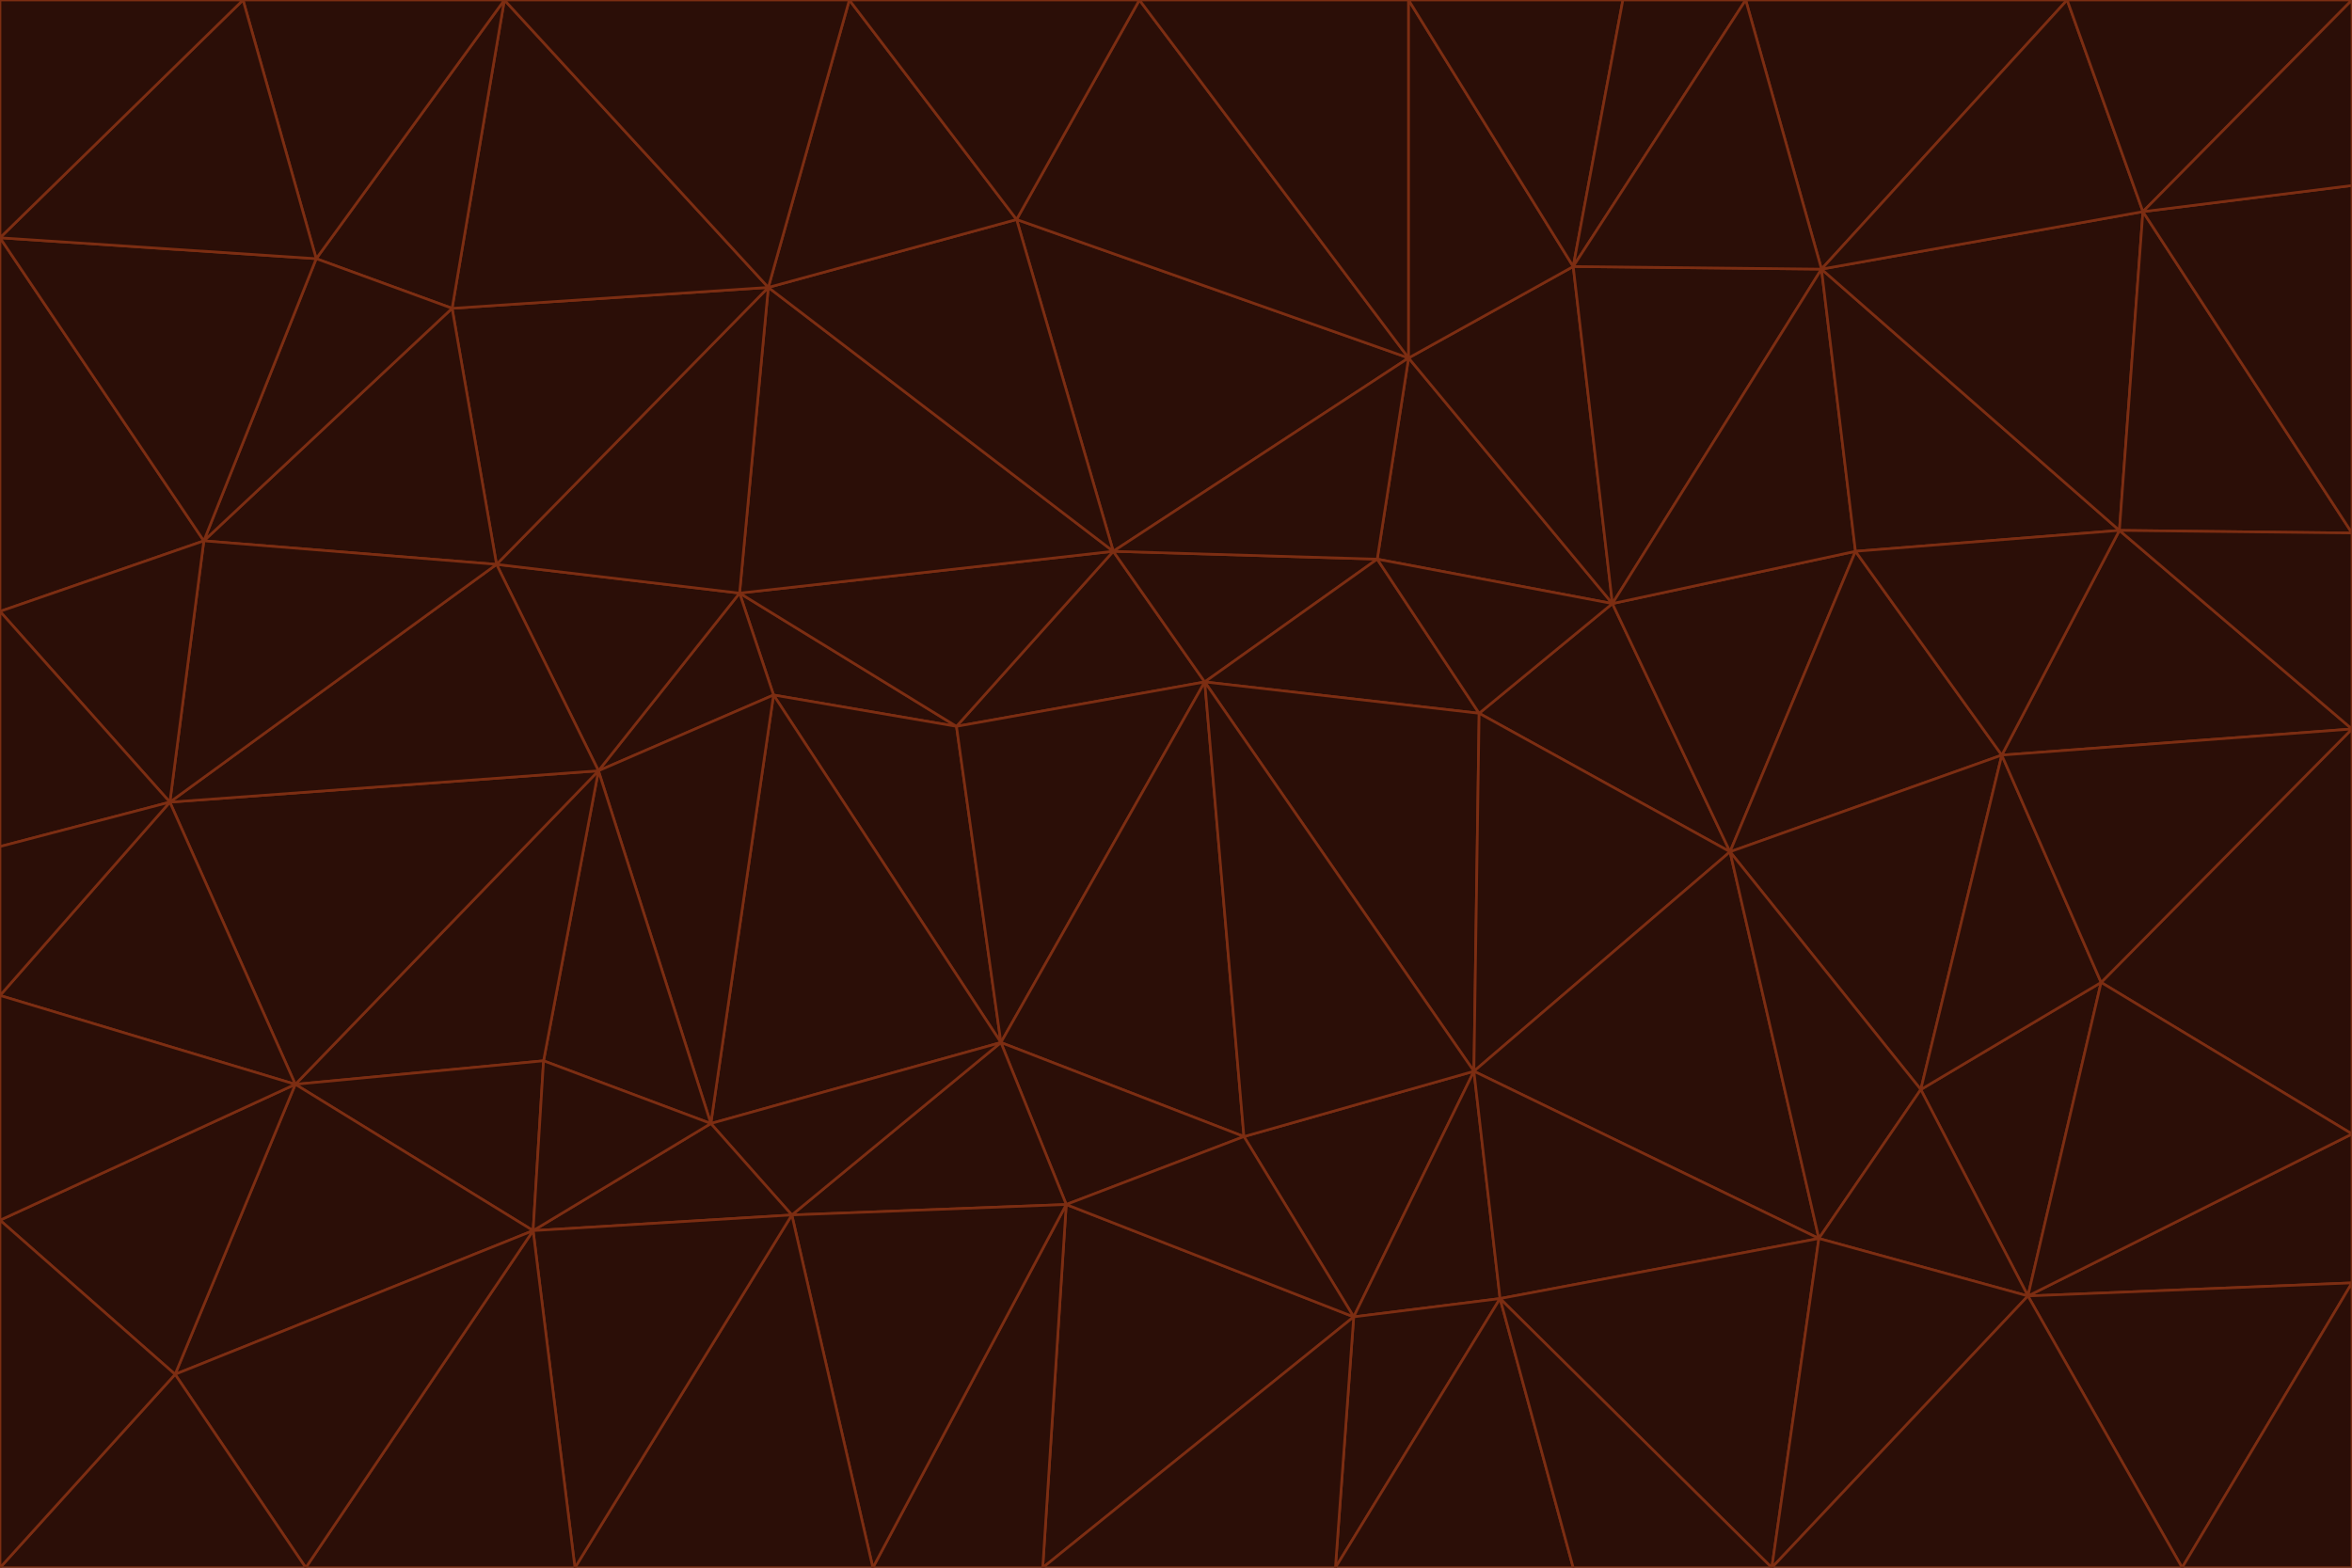 <svg id="visual" viewBox="0 0 900 600" width="900" height="600" xmlns="http://www.w3.org/2000/svg" xmlns:xlink="http://www.w3.org/1999/xlink" version="1.1"><g stroke-width="1" stroke-linejoin="bevel"><path d="M461 261L426 211L366 278Z" fill="#2b0e07" stroke="#7c2d12"></path><path d="M283 227L296 266L366 278Z" fill="#2b0e07" stroke="#7c2d12"></path><path d="M461 261L527 214L426 211Z" fill="#2b0e07" stroke="#7c2d12"></path><path d="M426 211L283 227L366 278Z" fill="#2b0e07" stroke="#7c2d12"></path><path d="M296 266L383 399L366 278Z" fill="#2b0e07" stroke="#7c2d12"></path><path d="M366 278L383 399L461 261Z" fill="#2b0e07" stroke="#7c2d12"></path><path d="M461 261L566 273L527 214Z" fill="#2b0e07" stroke="#7c2d12"></path><path d="M564 410L566 273L461 261Z" fill="#2b0e07" stroke="#7c2d12"></path><path d="M539 137L389 84L426 211Z" fill="#2b0e07" stroke="#7c2d12"></path><path d="M426 211L294 110L283 227Z" fill="#2b0e07" stroke="#7c2d12"></path><path d="M617 231L539 137L527 214Z" fill="#2b0e07" stroke="#7c2d12"></path><path d="M527 214L539 137L426 211Z" fill="#2b0e07" stroke="#7c2d12"></path><path d="M283 227L229 295L296 266Z" fill="#2b0e07" stroke="#7c2d12"></path><path d="M296 266L272 430L383 399Z" fill="#2b0e07" stroke="#7c2d12"></path><path d="M190 216L229 295L283 227Z" fill="#2b0e07" stroke="#7c2d12"></path><path d="M383 399L476 435L461 261Z" fill="#2b0e07" stroke="#7c2d12"></path><path d="M389 84L294 110L426 211Z" fill="#2b0e07" stroke="#7c2d12"></path><path d="M383 399L408 461L476 435Z" fill="#2b0e07" stroke="#7c2d12"></path><path d="M303 465L408 461L383 399Z" fill="#2b0e07" stroke="#7c2d12"></path><path d="M662 326L617 231L566 273Z" fill="#2b0e07" stroke="#7c2d12"></path><path d="M566 273L617 231L527 214Z" fill="#2b0e07" stroke="#7c2d12"></path><path d="M518 504L564 410L476 435Z" fill="#2b0e07" stroke="#7c2d12"></path><path d="M476 435L564 410L461 261Z" fill="#2b0e07" stroke="#7c2d12"></path><path d="M229 295L272 430L296 266Z" fill="#2b0e07" stroke="#7c2d12"></path><path d="M294 110L190 216L283 227Z" fill="#2b0e07" stroke="#7c2d12"></path><path d="M229 295L208 406L272 430Z" fill="#2b0e07" stroke="#7c2d12"></path><path d="M272 430L303 465L383 399Z" fill="#2b0e07" stroke="#7c2d12"></path><path d="M617 231L602 102L539 137Z" fill="#2b0e07" stroke="#7c2d12"></path><path d="M539 137L436 0L389 84Z" fill="#2b0e07" stroke="#7c2d12"></path><path d="M113 415L208 406L229 295Z" fill="#2b0e07" stroke="#7c2d12"></path><path d="M272 430L204 471L303 465Z" fill="#2b0e07" stroke="#7c2d12"></path><path d="M564 410L662 326L566 273Z" fill="#2b0e07" stroke="#7c2d12"></path><path d="M617 231L697 103L602 102Z" fill="#2b0e07" stroke="#7c2d12"></path><path d="M539 0L436 0L539 137Z" fill="#2b0e07" stroke="#7c2d12"></path><path d="M389 84L325 0L294 110Z" fill="#2b0e07" stroke="#7c2d12"></path><path d="M399 600L518 504L408 461Z" fill="#2b0e07" stroke="#7c2d12"></path><path d="M408 461L518 504L476 435Z" fill="#2b0e07" stroke="#7c2d12"></path><path d="M564 410L696 474L662 326Z" fill="#2b0e07" stroke="#7c2d12"></path><path d="M436 0L325 0L389 84Z" fill="#2b0e07" stroke="#7c2d12"></path><path d="M294 110L173 118L190 216Z" fill="#2b0e07" stroke="#7c2d12"></path><path d="M193 0L173 118L294 110Z" fill="#2b0e07" stroke="#7c2d12"></path><path d="M113 415L204 471L208 406Z" fill="#2b0e07" stroke="#7c2d12"></path><path d="M602 102L539 0L539 137Z" fill="#2b0e07" stroke="#7c2d12"></path><path d="M518 504L574 497L564 410Z" fill="#2b0e07" stroke="#7c2d12"></path><path d="M208 406L204 471L272 430Z" fill="#2b0e07" stroke="#7c2d12"></path><path d="M334 600L399 600L408 461Z" fill="#2b0e07" stroke="#7c2d12"></path><path d="M113 415L229 295L65 307Z" fill="#2b0e07" stroke="#7c2d12"></path><path d="M662 326L710 211L617 231Z" fill="#2b0e07" stroke="#7c2d12"></path><path d="M602 102L621 0L539 0Z" fill="#2b0e07" stroke="#7c2d12"></path><path d="M710 211L697 103L617 231Z" fill="#2b0e07" stroke="#7c2d12"></path><path d="M193 0L121 99L173 118Z" fill="#2b0e07" stroke="#7c2d12"></path><path d="M173 118L78 207L190 216Z" fill="#2b0e07" stroke="#7c2d12"></path><path d="M668 0L621 0L602 102Z" fill="#2b0e07" stroke="#7c2d12"></path><path d="M65 307L229 295L190 216Z" fill="#2b0e07" stroke="#7c2d12"></path><path d="M121 99L78 207L173 118Z" fill="#2b0e07" stroke="#7c2d12"></path><path d="M325 0L193 0L294 110Z" fill="#2b0e07" stroke="#7c2d12"></path><path d="M334 600L408 461L303 465Z" fill="#2b0e07" stroke="#7c2d12"></path><path d="M518 504L511 600L574 497Z" fill="#2b0e07" stroke="#7c2d12"></path><path d="M334 600L303 465L220 600Z" fill="#2b0e07" stroke="#7c2d12"></path><path d="M78 207L65 307L190 216Z" fill="#2b0e07" stroke="#7c2d12"></path><path d="M220 600L303 465L204 471Z" fill="#2b0e07" stroke="#7c2d12"></path><path d="M399 600L511 600L518 504Z" fill="#2b0e07" stroke="#7c2d12"></path><path d="M662 326L766 289L710 211Z" fill="#2b0e07" stroke="#7c2d12"></path><path d="M710 211L811 203L697 103Z" fill="#2b0e07" stroke="#7c2d12"></path><path d="M735 417L766 289L662 326Z" fill="#2b0e07" stroke="#7c2d12"></path><path d="M696 474L564 410L574 497Z" fill="#2b0e07" stroke="#7c2d12"></path><path d="M678 600L696 474L574 497Z" fill="#2b0e07" stroke="#7c2d12"></path><path d="M696 474L735 417L662 326Z" fill="#2b0e07" stroke="#7c2d12"></path><path d="M791 0L668 0L697 103Z" fill="#2b0e07" stroke="#7c2d12"></path><path d="M697 103L668 0L602 102Z" fill="#2b0e07" stroke="#7c2d12"></path><path d="M511 600L602 600L574 497Z" fill="#2b0e07" stroke="#7c2d12"></path><path d="M117 600L220 600L204 471Z" fill="#2b0e07" stroke="#7c2d12"></path><path d="M900 279L811 203L766 289Z" fill="#2b0e07" stroke="#7c2d12"></path><path d="M766 289L811 203L710 211Z" fill="#2b0e07" stroke="#7c2d12"></path><path d="M776 496L804 376L735 417Z" fill="#2b0e07" stroke="#7c2d12"></path><path d="M735 417L804 376L766 289Z" fill="#2b0e07" stroke="#7c2d12"></path><path d="M776 496L735 417L696 474Z" fill="#2b0e07" stroke="#7c2d12"></path><path d="M193 0L93 0L121 99Z" fill="#2b0e07" stroke="#7c2d12"></path><path d="M0 91L0 234L78 207Z" fill="#2b0e07" stroke="#7c2d12"></path><path d="M78 207L0 234L65 307Z" fill="#2b0e07" stroke="#7c2d12"></path><path d="M0 91L78 207L121 99Z" fill="#2b0e07" stroke="#7c2d12"></path><path d="M65 307L0 381L113 415Z" fill="#2b0e07" stroke="#7c2d12"></path><path d="M113 415L67 526L204 471Z" fill="#2b0e07" stroke="#7c2d12"></path><path d="M0 234L0 324L65 307Z" fill="#2b0e07" stroke="#7c2d12"></path><path d="M0 324L0 381L65 307Z" fill="#2b0e07" stroke="#7c2d12"></path><path d="M602 600L678 600L574 497Z" fill="#2b0e07" stroke="#7c2d12"></path><path d="M678 600L776 496L696 474Z" fill="#2b0e07" stroke="#7c2d12"></path><path d="M0 467L67 526L113 415Z" fill="#2b0e07" stroke="#7c2d12"></path><path d="M93 0L0 91L121 99Z" fill="#2b0e07" stroke="#7c2d12"></path><path d="M811 203L820 81L697 103Z" fill="#2b0e07" stroke="#7c2d12"></path><path d="M900 204L820 81L811 203Z" fill="#2b0e07" stroke="#7c2d12"></path><path d="M67 526L117 600L204 471Z" fill="#2b0e07" stroke="#7c2d12"></path><path d="M820 81L791 0L697 103Z" fill="#2b0e07" stroke="#7c2d12"></path><path d="M0 381L0 467L113 415Z" fill="#2b0e07" stroke="#7c2d12"></path><path d="M67 526L0 600L117 600Z" fill="#2b0e07" stroke="#7c2d12"></path><path d="M93 0L0 0L0 91Z" fill="#2b0e07" stroke="#7c2d12"></path><path d="M900 434L900 279L804 376Z" fill="#2b0e07" stroke="#7c2d12"></path><path d="M804 376L900 279L766 289Z" fill="#2b0e07" stroke="#7c2d12"></path><path d="M820 81L900 0L791 0Z" fill="#2b0e07" stroke="#7c2d12"></path><path d="M900 279L900 204L811 203Z" fill="#2b0e07" stroke="#7c2d12"></path><path d="M900 491L900 434L776 496Z" fill="#2b0e07" stroke="#7c2d12"></path><path d="M776 496L900 434L804 376Z" fill="#2b0e07" stroke="#7c2d12"></path><path d="M900 204L900 71L820 81Z" fill="#2b0e07" stroke="#7c2d12"></path><path d="M0 467L0 600L67 526Z" fill="#2b0e07" stroke="#7c2d12"></path><path d="M835 600L900 491L776 496Z" fill="#2b0e07" stroke="#7c2d12"></path><path d="M678 600L835 600L776 496Z" fill="#2b0e07" stroke="#7c2d12"></path><path d="M900 71L900 0L820 81Z" fill="#2b0e07" stroke="#7c2d12"></path><path d="M835 600L900 600L900 491Z" fill="#2b0e07" stroke="#7c2d12"></path></g></svg>